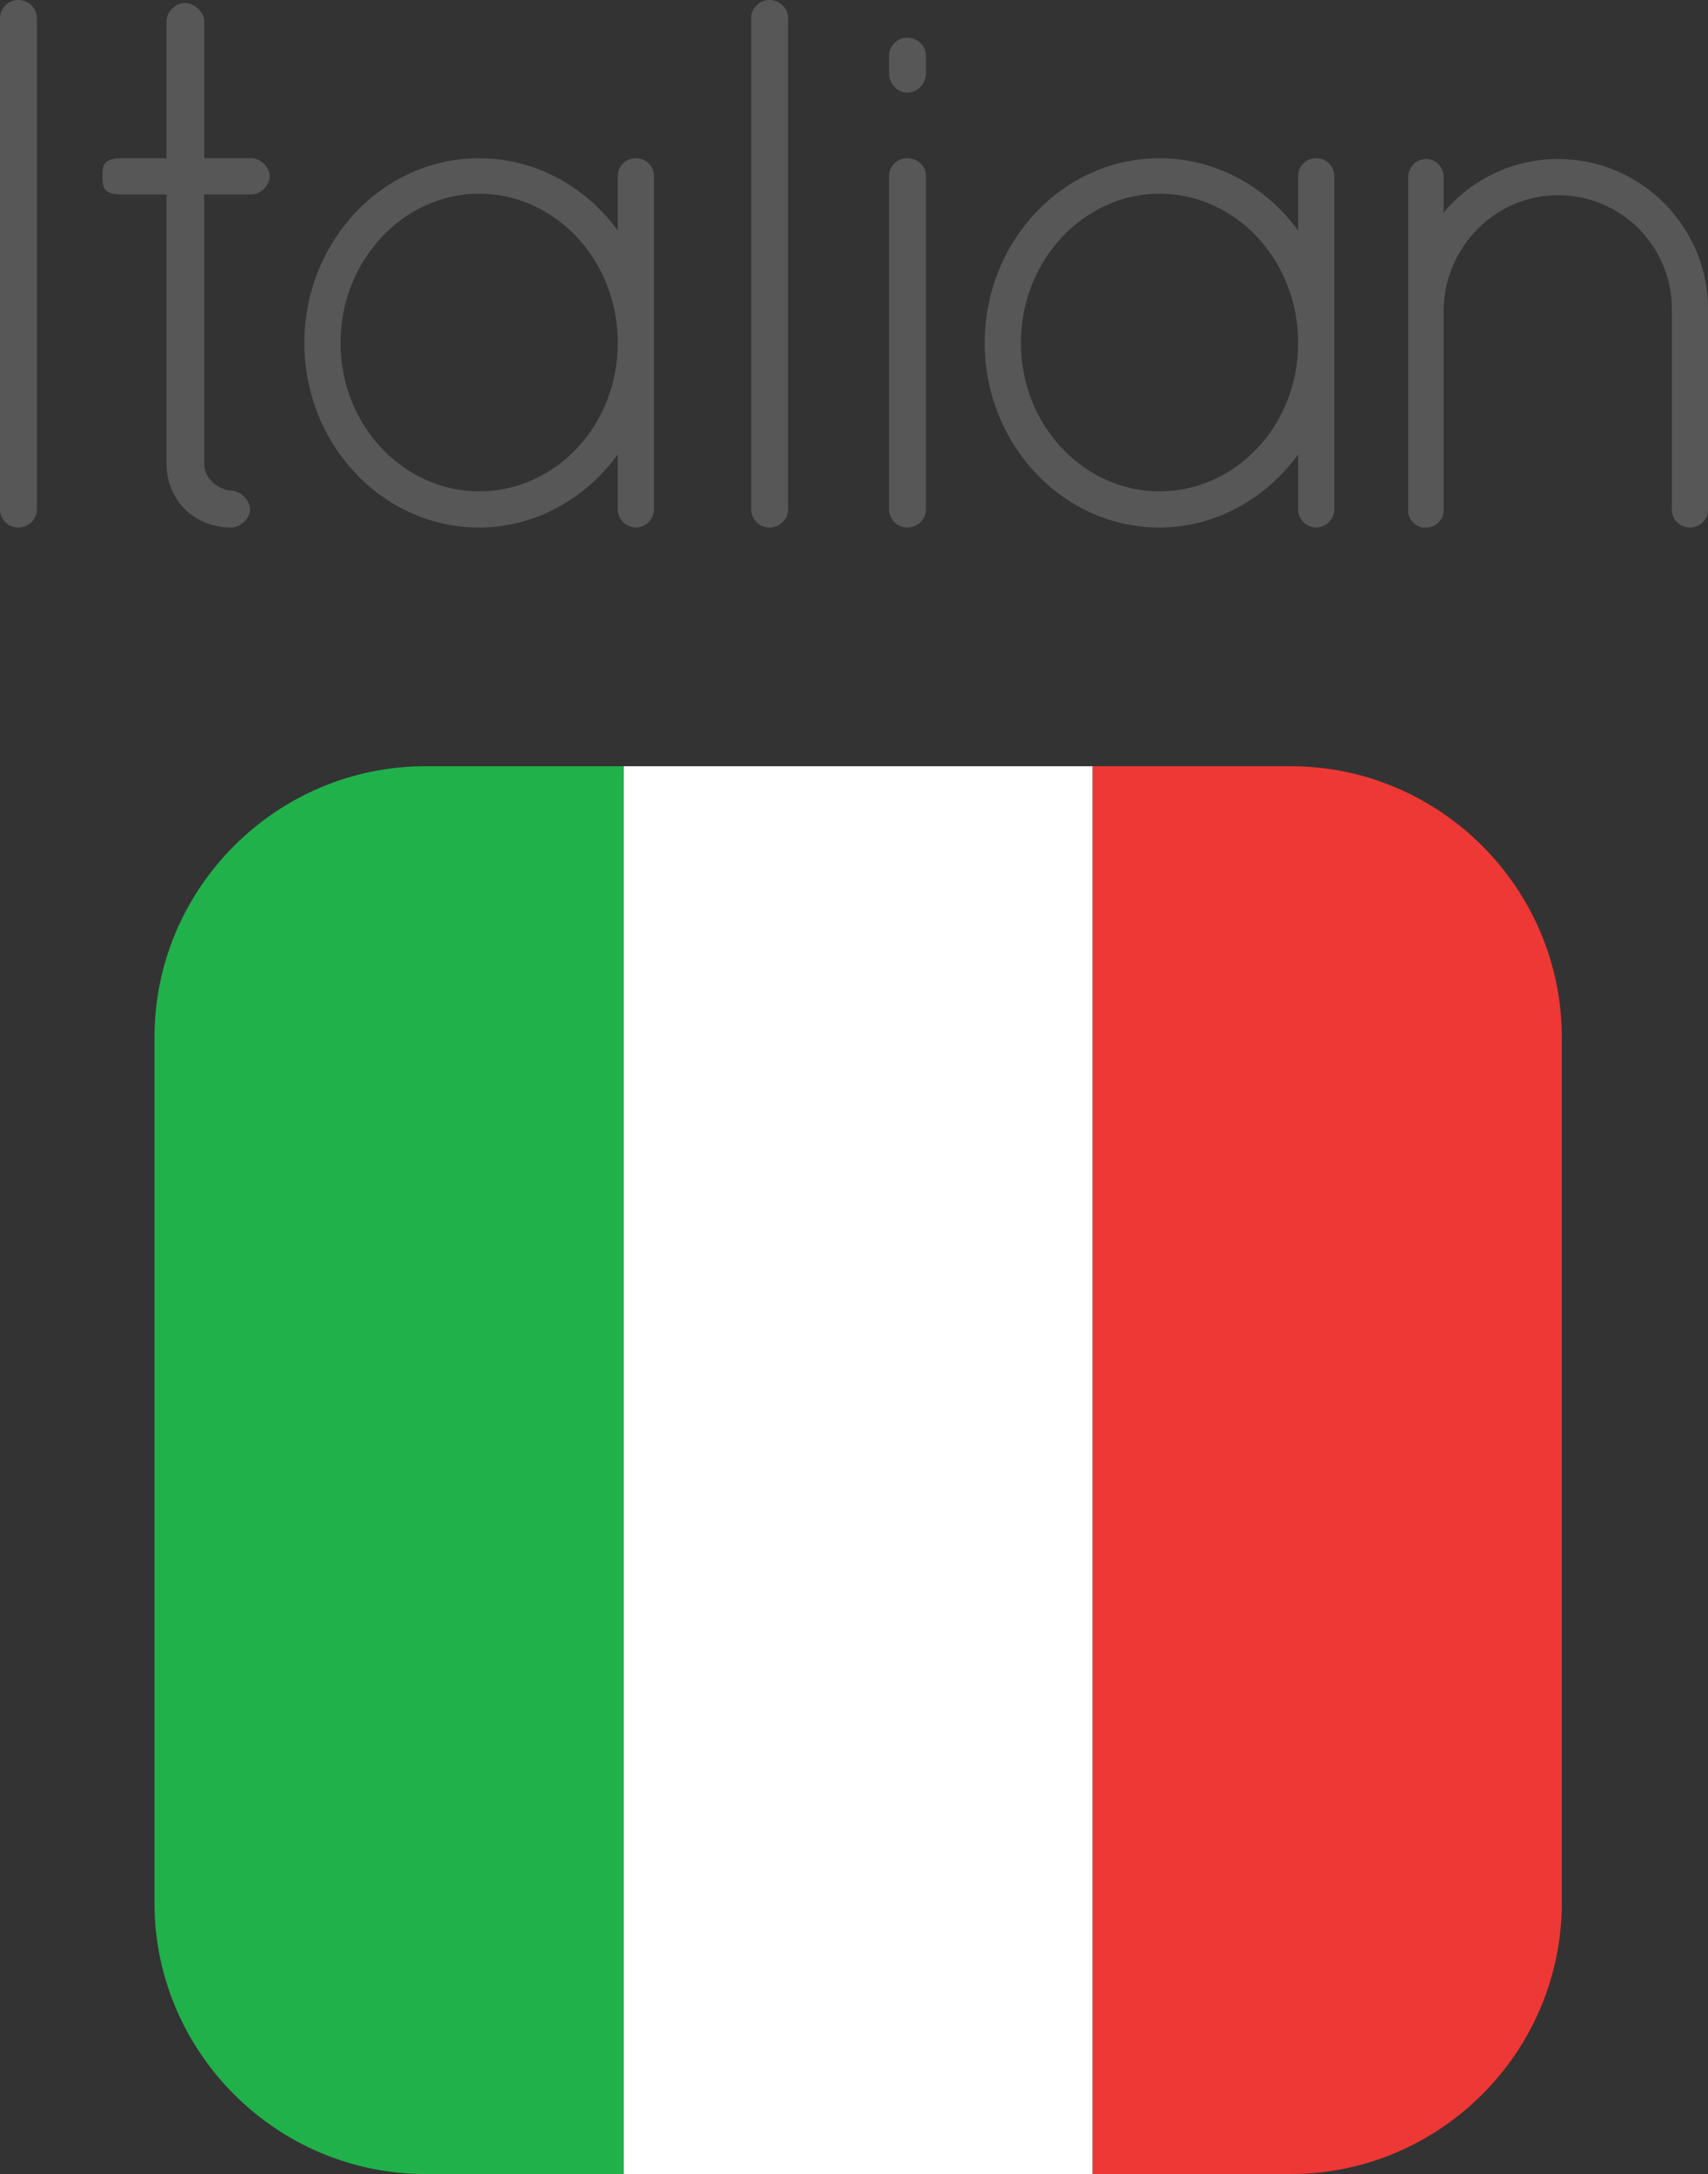 <?xml version="1.0" encoding="utf-8"?>
<!-- Generator: Adobe Illustrator 23.0.1, SVG Export Plug-In . SVG Version: 6.00 Build 0)  -->
<svg version="1.1" xmlns="http://www.w3.org/2000/svg" xmlns:xlink="http://www.w3.org/1999/xlink" x="0px" y="0px"
	 width="68.844px" height="87.598px" viewBox="0 0 68.844 87.598" enable-background="new 0 0 68.844 87.598" xml:space="preserve">
<rect x="0" y="0" width="68.844" height="87.598" fill="#333333" stroke="none"/>
<g id="Layer_4">
</g>
<g id="Layer_1">
</g>
<g id="Isolation_Mode">
	<g>
		<rect x="25.136" y="30.874" fill="#FFFFFF" width="18.908" height="56.724"/>
		<path fill="#21B14B" d="M17.148,30.874c-6.006,0-10.921,4.915-10.921,10.921v34.882c0,6.006,4.915,10.921,10.921,10.921h7.987
			V30.874H17.148z"/>
		<path fill="#EE3835" d="M52.03,30.874h-7.986v56.724h7.986c6.007,0,10.921-4.915,10.921-10.921V41.795
			C62.951,35.789,58.037,30.874,52.03,30.874z"/>
		<path fill="#575757" d="M0,0.728C0,0.334,0.334,0,0.729,0c0.425,0,0.759,0.334,0.759,0.729v19.798
			c0,0.395-0.334,0.729-0.759,0.729C0.334,21.255,0,20.921,0,20.527V0.728z"/>
		<path fill="#575757" d="M10.872,7.105c0,0.364-0.364,0.729-0.729,0.729H8.23v10.84c0,0.729,0.729,1.093,1.093,1.093
			s0.759,0.395,0.759,0.759c0,0.364-0.395,0.729-0.759,0.729c-1.488,0-2.611-1.093-2.611-2.581V7.834H4.859
			c-0.729,0-0.729-0.364-0.729-0.729c0-0.365,0-0.729,0.729-0.729h1.853V0.85c0-0.364,0.364-0.729,0.729-0.729
			c0.395,0,0.79,0.364,0.79,0.729v5.526h1.913C10.508,6.376,10.872,6.741,10.872,7.105z"/>
		<path fill="#575757" d="M26.358,7.105v13.421c0,0.395-0.334,0.729-0.729,0.729s-0.729-0.334-0.729-0.729V18.31
			c-1.275,1.761-3.31,2.945-5.588,2.945c-3.917,0-7.044-3.371-7.044-7.439s3.127-7.439,7.044-7.439c2.278,0,4.313,1.154,5.588,2.915
			V7.105c0-0.425,0.334-0.729,0.729-0.729S26.358,6.68,26.358,7.105z M24.901,13.816c0-3.34-2.521-6.012-5.588-6.012
			c-3.036,0-5.587,2.672-5.587,6.012s2.551,5.982,5.587,5.982C22.381,19.798,24.901,17.156,24.901,13.816z"/>
		<path fill="#575757" d="M30.277,0.728C30.277,0.334,30.611,0,31.007,0c0.425,0,0.759,0.334,0.759,0.729v19.798
			c0,0.395-0.334,0.729-0.759,0.729c-0.396,0-0.729-0.334-0.729-0.729V0.728z"/>
		<path fill="#575757" d="M35.835,2.247c0-0.395,0.334-0.729,0.729-0.729c0.425,0,0.759,0.334,0.759,0.729v0.698
			c0,0.425-0.334,0.79-0.759,0.79c-0.395,0-0.729-0.364-0.729-0.79V2.247z M35.835,7.105c0-0.425,0.334-0.729,0.729-0.729
			c0.425,0,0.759,0.304,0.759,0.729v13.421c0,0.395-0.334,0.729-0.759,0.729c-0.395,0-0.729-0.334-0.729-0.729V7.105z"/>
		<path fill="#575757" d="M53.781,7.105v13.421c0,0.395-0.334,0.729-0.729,0.729s-0.729-0.334-0.729-0.729V18.31
			c-1.275,1.761-3.31,2.945-5.587,2.945c-3.918,0-7.045-3.371-7.045-7.439s3.127-7.439,7.045-7.439c2.277,0,4.312,1.154,5.587,2.915
			V7.105c0-0.425,0.334-0.729,0.729-0.729S53.781,6.68,53.781,7.105z M52.324,13.816c0-3.34-2.521-6.012-5.587-6.012
			c-3.037,0-5.588,2.672-5.588,6.012s2.551,5.982,5.588,5.982C49.804,19.798,52.324,17.156,52.324,13.816z"/>
		<path fill="#575757" d="M67.387,12.45c0-2.521-2.035-4.585-4.586-4.585c-2.52,0-4.555,2.065-4.615,4.585v8.077v0.121
			c-0.03,0.122-0.061,0.243-0.151,0.334c-0.122,0.182-0.334,0.273-0.547,0.273h-0.183c-0.212-0.061-0.395-0.212-0.485-0.395
			l-0.03-0.091l-0.03-0.061v-0.182V12.45v-0.243V7.136c0-0.395,0.304-0.729,0.729-0.729c0.395,0,0.698,0.334,0.698,0.729v1.427
			c1.093-1.306,2.764-2.156,4.615-2.156c3.341,0,6.043,2.733,6.043,6.043v8.077c0,0.425-0.334,0.729-0.729,0.729
			s-0.729-0.304-0.729-0.729V12.45z"/>
	</g>
</g>
</svg>
